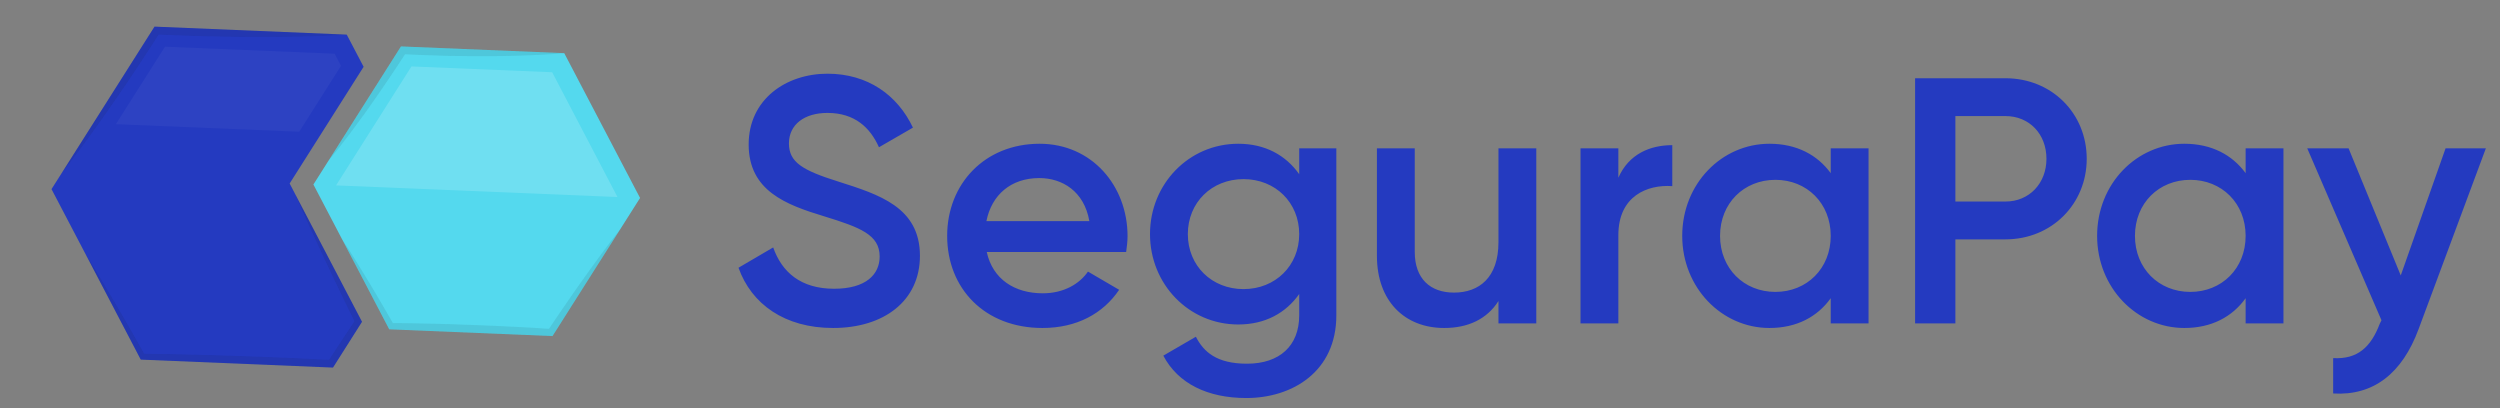 <svg width="202" height="33" viewBox="0 0 202 33" fill="none" xmlns="http://www.w3.org/2000/svg">
<rect x="0" y="0" width="202" height="33" fill="#808080" stroke="none"/>
<path d="M51.717 15.996L44.644 27.154L31.449 26.608L27.682 19.409L27.678 19.406L25.323 14.908L32.396 3.75L45.591 4.296L51.717 15.996Z" fill="#54D9EE"/>
<path d="M29.251 26L26.906 29.7L11.373 29.056L6.877 20.464C6.872 20.461 6.875 20.457 6.871 20.454L4.162 15.282L12.485 2.151L28.017 2.797L29.38 5.397L23.404 14.826L23.847 15.676C23.851 15.679 23.853 15.686 23.855 15.693L29.251 26Z" fill="#243AC0"/>
<g style="mix-blend-mode:screen" opacity="0.4">
<g style="mix-blend-mode:screen" opacity="0.4">
<path d="M49.892 15.919L27.154 14.98L33.246 5.368L44.615 5.838L49.892 15.919Z" fill="white"/>
</g>
</g>
<g style="mix-blend-mode:screen" opacity="0.2">
<g style="mix-blend-mode:screen" opacity="0.2">
<path d="M27.552 5.32L24.178 10.643L9.362 10.035L13.331 3.774L27.039 4.339L27.552 5.32Z" fill="white"/>
</g>
</g>
<g style="mix-blend-mode:multiply" opacity="0.3">
<g style="mix-blend-mode:multiply" opacity="0.3">
<path d="M29.25 26L26.905 29.7L11.372 29.056L6.876 20.464C7.733 21.832 8.562 23.226 9.379 24.619L10.596 26.721C10.953 27.341 11.302 27.962 11.649 28.588C11.657 28.587 11.661 28.589 11.669 28.588C12.873 28.601 14.076 28.614 15.278 28.651C16.57 28.682 17.869 28.713 19.162 28.763C20.455 28.813 21.751 28.849 23.046 28.907L26.587 29.077L28.641 25.954L27.502 23.62L26.251 20.99C25.43 19.239 24.615 17.479 23.855 15.69L29.25 26Z" fill="#141414"/>
</g>
</g>
<g style="mix-blend-mode:multiply" opacity="0.3">
<g style="mix-blend-mode:multiply" opacity="0.3">
<path d="M50.117 18.518L44.646 27.151L31.451 26.605L27.684 19.406C28.442 20.536 29.138 21.695 29.846 22.857L30.88 24.606L31.744 26.103C32.754 26.106 33.762 26.133 34.776 26.15C35.873 26.165 36.975 26.219 38.072 26.253C39.17 26.287 40.272 26.341 41.375 26.396C42.367 26.437 43.364 26.501 44.358 26.569C44.767 25.953 45.184 25.336 45.606 24.729C46.084 24.025 46.57 23.327 47.067 22.631C48.051 21.24 49.062 19.862 50.117 18.518Z" fill="#141414"/>
</g>
</g>
<g style="mix-blend-mode:multiply" opacity="0.3">
<g style="mix-blend-mode:multiply" opacity="0.3">
<path d="M28.015 2.798C26.712 2.891 25.416 2.925 24.119 2.959C22.824 2.982 21.523 2.994 20.228 2.986C19.578 2.986 18.932 2.97 18.283 2.959L16.339 2.92C15.167 2.877 13.99 2.851 12.815 2.792C12.246 3.67 11.691 4.555 11.105 5.421L10.134 6.874L9.141 8.313C8.809 8.796 8.481 9.275 8.139 9.746L7.119 11.168C6.427 12.111 5.731 13.051 4.996 13.965L12.483 2.152L28.015 2.798Z" fill="#141414"/>
</g>
</g>
<g style="mix-blend-mode:multiply" opacity="0.3">
<g style="mix-blend-mode:multiply" opacity="0.3">
<path d="M45.592 4.295C44.488 4.401 43.385 4.446 42.277 4.487C41.17 4.528 40.07 4.539 38.974 4.543C38.42 4.549 37.869 4.531 37.322 4.527C36.774 4.524 36.219 4.522 35.666 4.497C34.688 4.463 33.703 4.44 32.723 4.387C32.291 5.051 31.862 5.716 31.412 6.368C30.908 7.123 30.388 7.875 29.859 8.621C29.598 8.993 29.33 9.367 29.056 9.73C28.782 10.093 28.522 10.473 28.241 10.838C27.689 11.562 27.128 12.288 26.537 12.995L32.397 3.749L45.592 4.295Z" fill="#141414"/>
</g>
</g>
<path d="M67.312 26.501C71.444 26.501 74.331 24.293 74.331 20.671C74.331 16.737 71.02 15.718 67.737 14.671C64.85 13.765 63.746 13.115 63.746 11.586C63.746 10.086 64.963 9.124 66.859 9.124C69.067 9.124 70.312 10.313 71.02 11.898L73.765 10.313C72.52 7.681 70.114 5.955 66.859 5.955C63.52 5.955 60.492 8.021 60.492 11.671C60.492 15.407 63.492 16.539 66.576 17.473C69.52 18.378 71.076 18.973 71.076 20.727C71.076 22.171 69.973 23.331 67.397 23.331C64.709 23.331 63.181 22.001 62.473 19.992L59.671 21.633C60.718 24.576 63.407 26.501 67.312 26.501ZM79.729 20.36H90.993C91.049 19.963 91.106 19.511 91.106 19.086C91.106 15.011 88.219 11.615 84.002 11.615C79.559 11.615 76.531 14.869 76.531 19.058C76.531 23.303 79.559 26.501 84.229 26.501C87.002 26.501 89.125 25.34 90.427 23.416L87.908 21.944C87.229 22.935 85.955 23.699 84.257 23.699C81.993 23.699 80.21 22.567 79.729 20.36ZM79.701 17.869C80.125 15.746 81.682 14.388 83.974 14.388C85.814 14.388 87.597 15.435 88.021 17.869H79.701ZM104.976 11.983V14.077C103.901 12.549 102.231 11.615 100.052 11.615C96.061 11.615 92.92 14.869 92.92 18.916C92.92 22.963 96.061 26.218 100.052 26.218C102.231 26.218 103.901 25.284 104.976 23.756V25.482C104.976 27.944 103.391 29.387 100.759 29.387C98.297 29.387 97.25 28.425 96.627 27.208L93.996 28.736C95.184 31 97.59 32.161 100.703 32.161C104.41 32.161 107.976 30.038 107.976 25.482V11.983H104.976ZM100.476 23.359C97.901 23.359 95.977 21.463 95.977 18.916C95.977 16.369 97.901 14.473 100.476 14.473C103.052 14.473 104.976 16.369 104.976 18.916C104.976 21.463 103.052 23.359 100.476 23.359ZM121.076 11.983V19.567C121.076 22.454 119.491 23.642 117.482 23.642C115.557 23.642 114.312 22.51 114.312 20.36V11.983H111.255V20.671C111.255 24.35 113.519 26.501 116.689 26.501C118.614 26.501 120.142 25.793 121.076 24.322V26.133H124.132V11.983H121.076ZM130.763 14.36V11.983H127.706V26.133H130.763V19.001C130.763 15.831 133.112 14.898 135.121 15.039V11.728C133.338 11.728 131.612 12.435 130.763 14.36ZM147.923 11.983V13.992C146.848 12.52 145.178 11.615 142.97 11.615C139.121 11.615 135.924 14.841 135.924 19.058C135.924 23.246 139.121 26.501 142.97 26.501C145.178 26.501 146.848 25.595 147.923 24.095V26.133H150.979V11.983H147.923ZM143.451 23.586C140.904 23.586 138.98 21.69 138.98 19.058C138.98 16.426 140.904 14.53 143.451 14.53C145.998 14.53 147.923 16.426 147.923 19.058C147.923 21.69 145.998 23.586 143.451 23.586ZM162.042 6.322H154.74V26.133H157.995V19.341H162.042C165.777 19.341 168.607 16.482 168.607 12.832C168.607 9.153 165.777 6.322 162.042 6.322ZM162.042 16.284H157.995V9.379H162.042C163.966 9.379 165.353 10.822 165.353 12.832C165.353 14.813 163.966 16.284 162.042 16.284ZM181.447 11.983V13.992C180.371 12.52 178.702 11.615 176.494 11.615C172.645 11.615 169.447 14.841 169.447 19.058C169.447 23.246 172.645 26.501 176.494 26.501C178.702 26.501 180.371 25.595 181.447 24.095V26.133H184.503V11.983H181.447ZM176.975 23.586C174.428 23.586 172.504 21.69 172.504 19.058C172.504 16.426 174.428 14.53 176.975 14.53C179.522 14.53 181.447 16.426 181.447 19.058C181.447 21.69 179.522 23.586 176.975 23.586ZM197.603 11.983L193.981 22.256L189.764 11.983H186.424L192.424 25.878L192.283 26.161C191.575 28.029 190.5 29.048 188.519 28.935V31.793C191.773 31.991 194.094 30.18 195.424 26.586L200.858 11.983H197.603Z" fill="#243AC0"/>
</svg>
